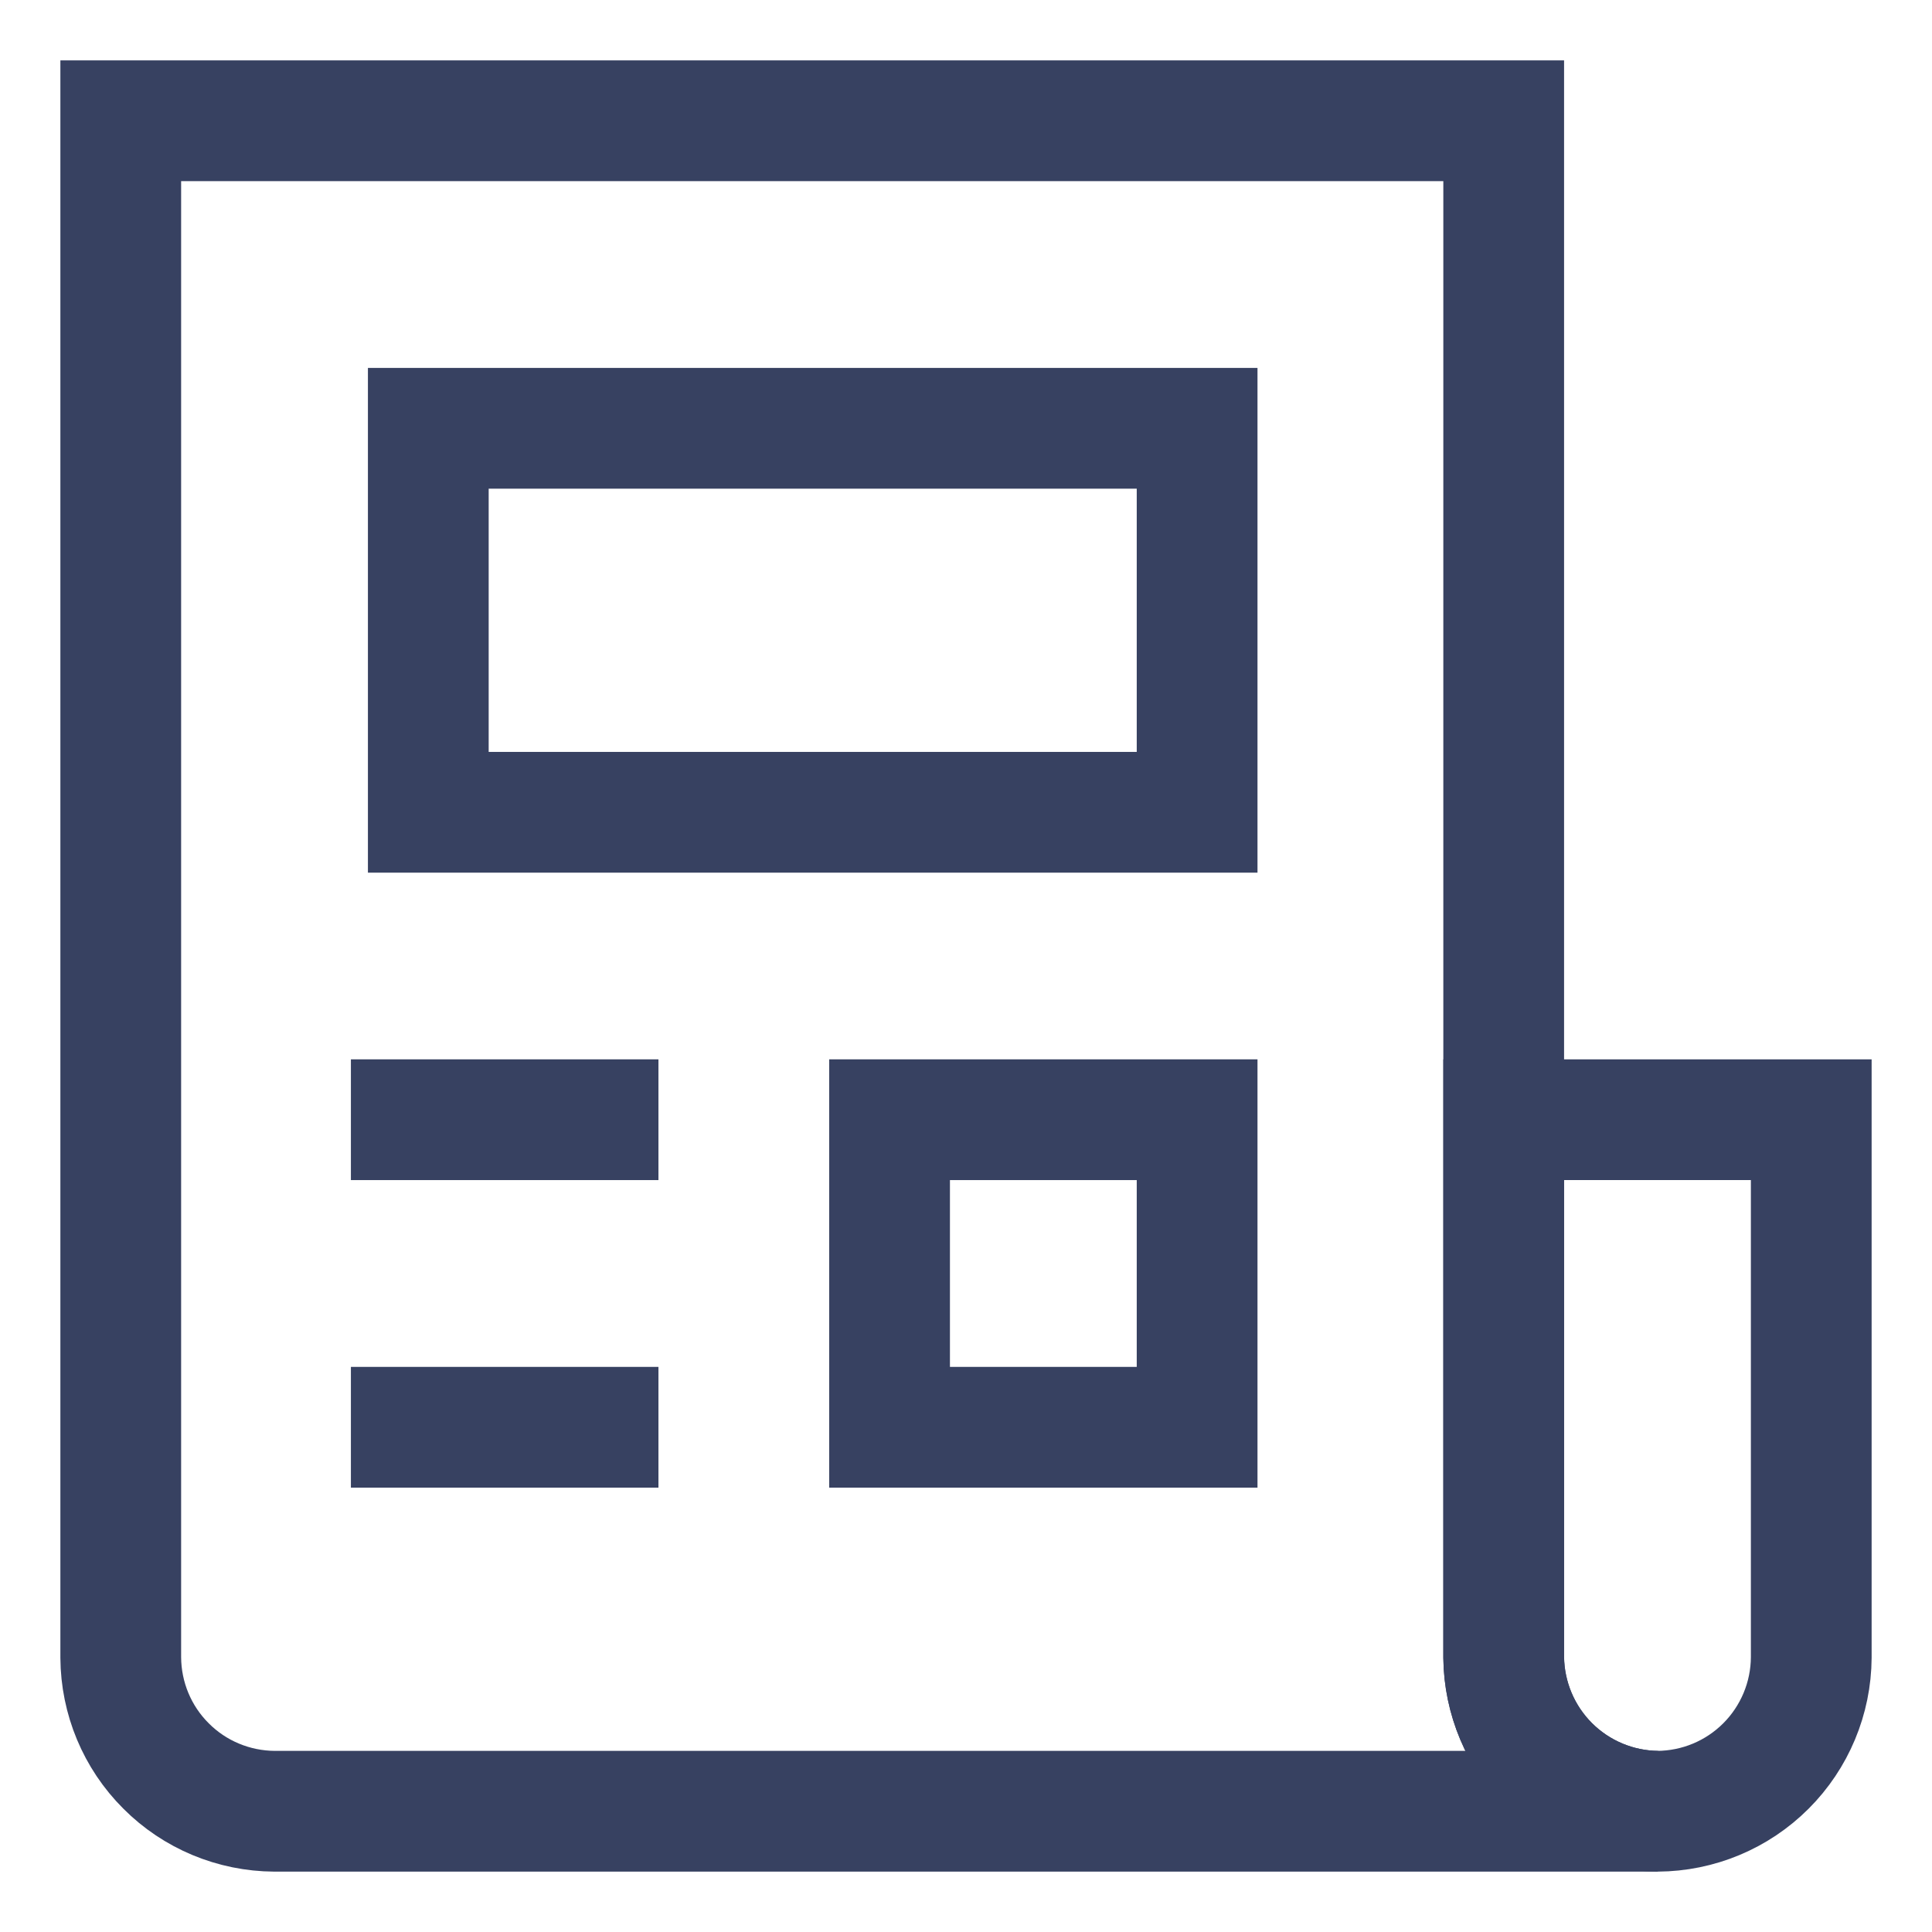 <svg width="16" height="16" viewBox="0 0 16 16" fill="none" xmlns="http://www.w3.org/2000/svg">
<g clip-path="url(#clip0_15248_24805)">
<path d="M15 9.273V13.727C14.998 14.064 14.863 14.387 14.625 14.625C14.386 14.864 14.064 14.998 13.726 15C13.39 14.997 13.068 14.861 12.83 14.623C12.592 14.385 12.457 14.063 12.453 13.727V9.273H15Z" stroke="#374161" stroke-miterlimit="10"/>
<path d="M13.727 15H2.273C1.936 14.998 1.613 14.864 1.375 14.625C1.136 14.387 1.002 14.064 1 13.727V1H12.453V13.727C12.457 14.063 12.592 14.385 12.83 14.623C13.068 14.861 13.39 14.996 13.727 15Z" stroke="#374161" stroke-miterlimit="10"/>
<path d="M9.914 3.547H3.547V6.727H9.914V3.547Z" stroke="#374161" stroke-miterlimit="10"/>
<path d="M2.906 9.273H5.453" stroke="#374161" stroke-miterlimit="10"/>
<path d="M2.906 11.82H5.453" stroke="#374161" stroke-miterlimit="10"/>
<path d="M9.914 9.273H7.367V11.82H9.914V9.273Z" stroke="#374161" stroke-miterlimit="10"/>
</g>
<defs>
<clipPath id="clip0_15248_24805">
<rect width="16" height="16" fill="white"/>
</clipPath>
</defs>
</svg>
